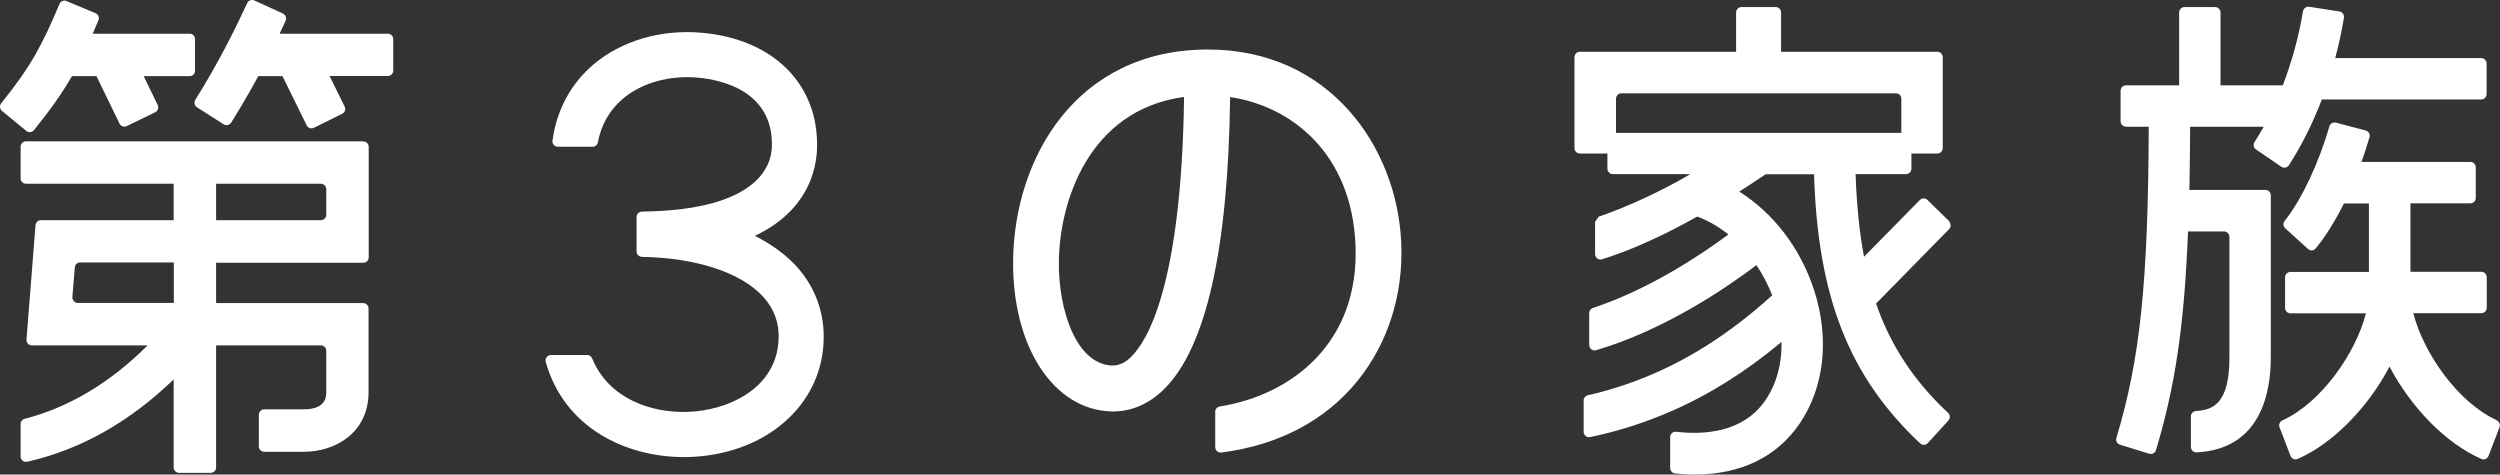 <?xml version="1.0" encoding="UTF-8"?><svg id="daisan" xmlns="http://www.w3.org/2000/svg" viewBox="0 0 166.12 31.53"><rect x="0" y="0" width="166.12" height="31.53" fill="#333333" stroke="none"/><defs><style>.cls-1{fill:#ffffff;}</style></defs><g id="main"><g id="daisan-logo"><path class="cls-1" d="M50.14,15.68c3.51-1.65,4.1-4.36,4.15-5.81,.13-4.24-2.87-7.26-7.63-7.69-2.72-.25-5.34,.52-7.21,2.09-1.52,1.29-2.46,3.03-2.74,5.08-.03,.21,.14,.4,.36,.4h2.31c.18,0,.32-.13,.35-.3,.22-1.17,.78-2.14,1.66-2.89,1.26-1.06,3.08-1.57,5-1.4,1.51,.14,5.01,.86,4.9,4.6-.04,1.27-.97,4.21-8.63,4.3-.2,0-.36,.16-.36,.36v2.29c0,.2,.16,.35,.36,.36,3.61,.06,6.62,1.05,8.07,2.67,.79,.89,1.12,1.92,.98,3.15-.32,2.98-3.37,4.41-6.07,4.48-2.34,.07-5.19-.86-6.29-3.55-.06-.14-.18-.23-.33-.23h-2.41c-.23,0-.41,.22-.35,.45,1.23,4.39,5.33,6.33,9.16,6.33,.1,0,.2,0,.3,0,4.84-.13,8.53-3.08,8.97-7.16,.22-2.07-.38-3.96-1.73-5.47-.74-.82-1.69-1.51-2.82-2.08Z"/><path class="cls-1" d="M80.27,3.29c-8.79,0-12.87,7.26-12.95,14-.07,5.73,2.68,9.95,6.54,10.05,1.25,.03,2.46-.47,3.46-1.45,2.81-2.74,4.29-9.28,4.42-19.44,0,0,0,0,0,0,4.07,.6,8.08,3.74,8.33,9.83,.27,6.46-4.19,9.96-9.02,10.73-.17,.03-.3,.17-.3,.35v2.35c0,.22,.19,.39,.41,.36,3.79-.49,6.91-2.12,9.05-4.77,2.02-2.49,3.05-5.74,2.9-9.15-.27-6.39-4.77-12.86-12.84-12.86Zm-5.09,20.41c-.41,.41-.84,.59-1.26,.59-2.37-.06-3.61-3.63-3.56-6.96,.05-3.79,1.89-10.01,8.32-10.89-.17,12.62-2.49,16.27-3.51,17.26Z"/><path class="cls-1" d="M129.53,14.71l-1.45-1.42c-.14-.14-.37-.14-.51,0l-3.71,3.77c-.31-1.64-.49-3.46-.56-5.49h3.35c.2,0,.36-.16,.36-.36v-1.01h1.72c.2,0,.36-.16,.36-.36V3.8c0-.2-.16-.36-.36-.36h-10.38V.83c0-.2-.16-.36-.36-.36h-2.27c-.2,0-.36,.16-.36,.36V3.44h-10.38c-.2,0-.36,.16-.36,.36v6.04c0,.2,.16,.36,.36,.36h1.83v1.01c0,.2,.16,.36,.36,.36h5.15c-1.86,1.1-4.16,2.17-6.09,2.83-.09,.13-.15,.21-.24,.34v2.14c0,.24,.23,.42,.46,.35,1.9-.59,4.03-1.55,6.33-2.84,.73,.27,1.43,.68,2.07,1.19-1.74,1.29-5.22,3.64-9,4.88-.15,.05-.25,.18-.25,.34v2.12c0,.24,.23,.42,.46,.35,4.59-1.35,8.75-4.21,10.65-5.65,.42,.61,.77,1.29,1.05,2-2.91,2.64-5.89,4.51-9.12,5.71-.8,.3-1.62,.55-2.45,.77-.22,.06-.45,.11-.68,.16-.16,.04-.28,.18-.28,.35v2.08c0,.23,.21,.4,.43,.35,.17-.04,.35-.08,.52-.11,1.67-.38,3.26-.91,4.81-1.58,2.58-1.12,5.02-2.65,7.39-4.63,.03,1.45-.33,2.79-1.07,3.87-1.48,2.18-4.13,2.31-5.93,2.1-.21-.03-.4,.14-.4,.36v2.05c0,.18,.14,.34,.32,.36,.4,.04,.84,.07,1.29,.07h.03c3.06,0,5.46-1.18,6.96-3.38,1.64-2.41,2-5.63,.98-8.82-.9-2.81-2.7-5.16-4.99-6.6,.57-.36,1.15-.74,1.75-1.15h3.22c.25,8.18,2.34,13.46,7.05,17.88,.15,.14,.38,.13,.51-.02l1.37-1.5c.13-.15,.12-.37-.02-.5-2.25-2.11-3.8-4.42-4.79-7.27l4.85-4.94c.14-.14,.14-.37,0-.51Zm-22.15-5.88v-2.27c0-.2,.16-.36,.36-.36h18.24c.2,0,.36,.16,.36,.36v2.27h-18.96Z"/><path class="cls-1" d="M150.54,12.62h-5.06c.03-1.3,.04-2.69,.05-4.2h4.89c-.2,.35-.4,.69-.61,1.02-.11,.16-.07,.38,.1,.49l1.68,1.15c.17,.11,.39,.07,.5-.1,.84-1.29,1.58-2.77,2.19-4.37h10.59c.2,0,.36-.16,.36-.36v-2.03c0-.2-.16-.36-.36-.36h-9.7c.24-.88,.43-1.78,.58-2.68,.03-.2-.11-.39-.3-.42l-2.01-.31c-.19-.03-.37,.1-.41,.3-.28,1.7-.75,3.37-1.34,4.92h-4.14V.83c0-.2-.16-.36-.36-.36h-2.03c-.2,0-.36,.16-.36,.36V5.67h-3.53c-.2,0-.36,.16-.36,.36v2.03c0,.2,.16,.36,.36,.36h1.51c-.04,10.38-.57,15.43-2.15,20.68-.06,.19,.05,.39,.24,.45l1.94,.6c.19,.06,.4-.05,.45-.24,1.26-4.19,1.88-8.2,2.13-14.53h2.39c.2,0,.36,.16,.36,.36v8.03c0,2.99-1.05,3.48-2.22,3.54-.19,.01-.34,.17-.34,.36v2.03c0,.2,.17,.37,.37,.36,4.29-.21,4.94-4,4.94-6.29V12.98c0-.2-.16-.36-.36-.36Z"/><path class="cls-1" d="M165.9,27.92c-2.59-1.18-4.88-4.49-5.54-7.11h4.52c.2,0,.36-.16,.36-.36v-2.03c0-.2-.16-.36-.36-.36h-4.71v-4.55h3.98c.2,0,.36-.16,.36-.36v-2.03c0-.2-.16-.36-.36-.36h-7.23c.2-.57,.38-1.12,.53-1.65,.05-.19-.06-.39-.26-.44l-1.97-.52c-.19-.05-.38,.06-.44,.25-.68,2.4-1.87,4.92-2.97,6.28-.12,.15-.1,.36,.04,.49l1.51,1.37c.15,.14,.38,.13,.51-.03,.68-.82,1.32-1.87,1.88-2.99h1.66v4.55h-5.21c-.2,0-.36,.16-.36,.36v2.03c0,.2,.16,.36,.36,.36h5.01c-.66,2.62-2.95,5.93-5.54,7.11-.18,.08-.27,.28-.2,.46l.73,1.9c.07,.19,.29,.29,.47,.21,2.41-1.06,4.71-3.48,6.11-6.14,1.4,2.66,3.69,5.08,6.11,6.14,.19,.08,.4-.02,.47-.21l.73-1.9c.07-.18-.02-.38-.2-.46Z"/><path class="cls-1" d="M2.26,8.64c1.12-1.38,1.88-2.47,2.52-3.58h1.63l1.53,3.15c.09,.18,.3,.25,.48,.17l1.89-.92c.18-.09,.25-.3,.17-.48l-.93-1.92h3.05c.2,0,.36-.16,.36-.36V2.6c0-.2-.16-.36-.36-.36H6.16c.12-.29,.25-.58,.38-.89,.08-.18,0-.4-.19-.47L4.42,.07c-.18-.08-.39,.01-.47,.2C2.81,2.96,2.1,4.36,.08,6.86c-.12,.15-.1,.38,.05,.51l1.62,1.33c.15,.13,.38,.1,.51-.05Z"/><path class="cls-1" d="M25.77,2.24h-7.19c.14-.3,.28-.59,.4-.86,.08-.18,0-.39-.18-.48L16.9,.03c-.18-.08-.39,0-.47,.17-.8,1.72-1.89,3.94-3.45,6.43-.1,.17-.06,.39,.11,.5l1.77,1.13c.17,.11,.39,.05,.5-.11,.68-1.09,1.28-2.12,1.8-3.09h1.61l1.61,3.27c.09,.18,.3,.25,.48,.16l1.88-.93c.18-.09,.25-.3,.16-.48l-1-2.03h3.87c.2,0,.36-.16,.36-.36V2.6c0-.2-.16-.36-.36-.36Z"/><path class="cls-1" d="M24.14,9.39H1.73c-.2,0-.36,.16-.36,.36v2.1c0,.2,.16,.36,.36,.36H11.54v2.42H2.72c-.19,0-.34,.14-.36,.33l-.6,7.6c-.02,.21,.15,.39,.36,.39h7.69s0,0,0,0c-2.49,2.48-5.22,4.12-8.17,4.88-.16,.04-.27,.18-.27,.34v2.16c0,.23,.21,.4,.44,.35,3.54-.8,6.8-2.64,9.73-5.47h0s0,5.85,0,5.85c0,.2,.16,.36,.36,.36h2.1c.2,0,.36-.16,.36-.36v-8.11h6.96c.2,0,.36,.16,.36,.36v2.73c0,.29,0,1.16-1.5,1.16h-2.62c-.2,0-.36,.16-.36,.36v2.1c0,.2,.16,.36,.36,.36h2.62c2.08,0,4.31-1.24,4.31-3.97v-5.55c0-.2-.16-.36-.36-.36H14.36v-2.68h9.78c.2,0,.36-.16,.36-.36v-7.34c0-.2-.16-.36-.36-.36Zm-12.6,10.74H5.17c-.21,0-.37-.18-.36-.39l.16-1.97c.01-.19,.17-.33,.36-.33h6.22v2.68Zm10.14-5.86c0,.2-.16,.36-.36,.36h-6.96v-2.42h6.96c.2,0,.36,.16,.36,.36v1.7Z"/></g></g></svg>